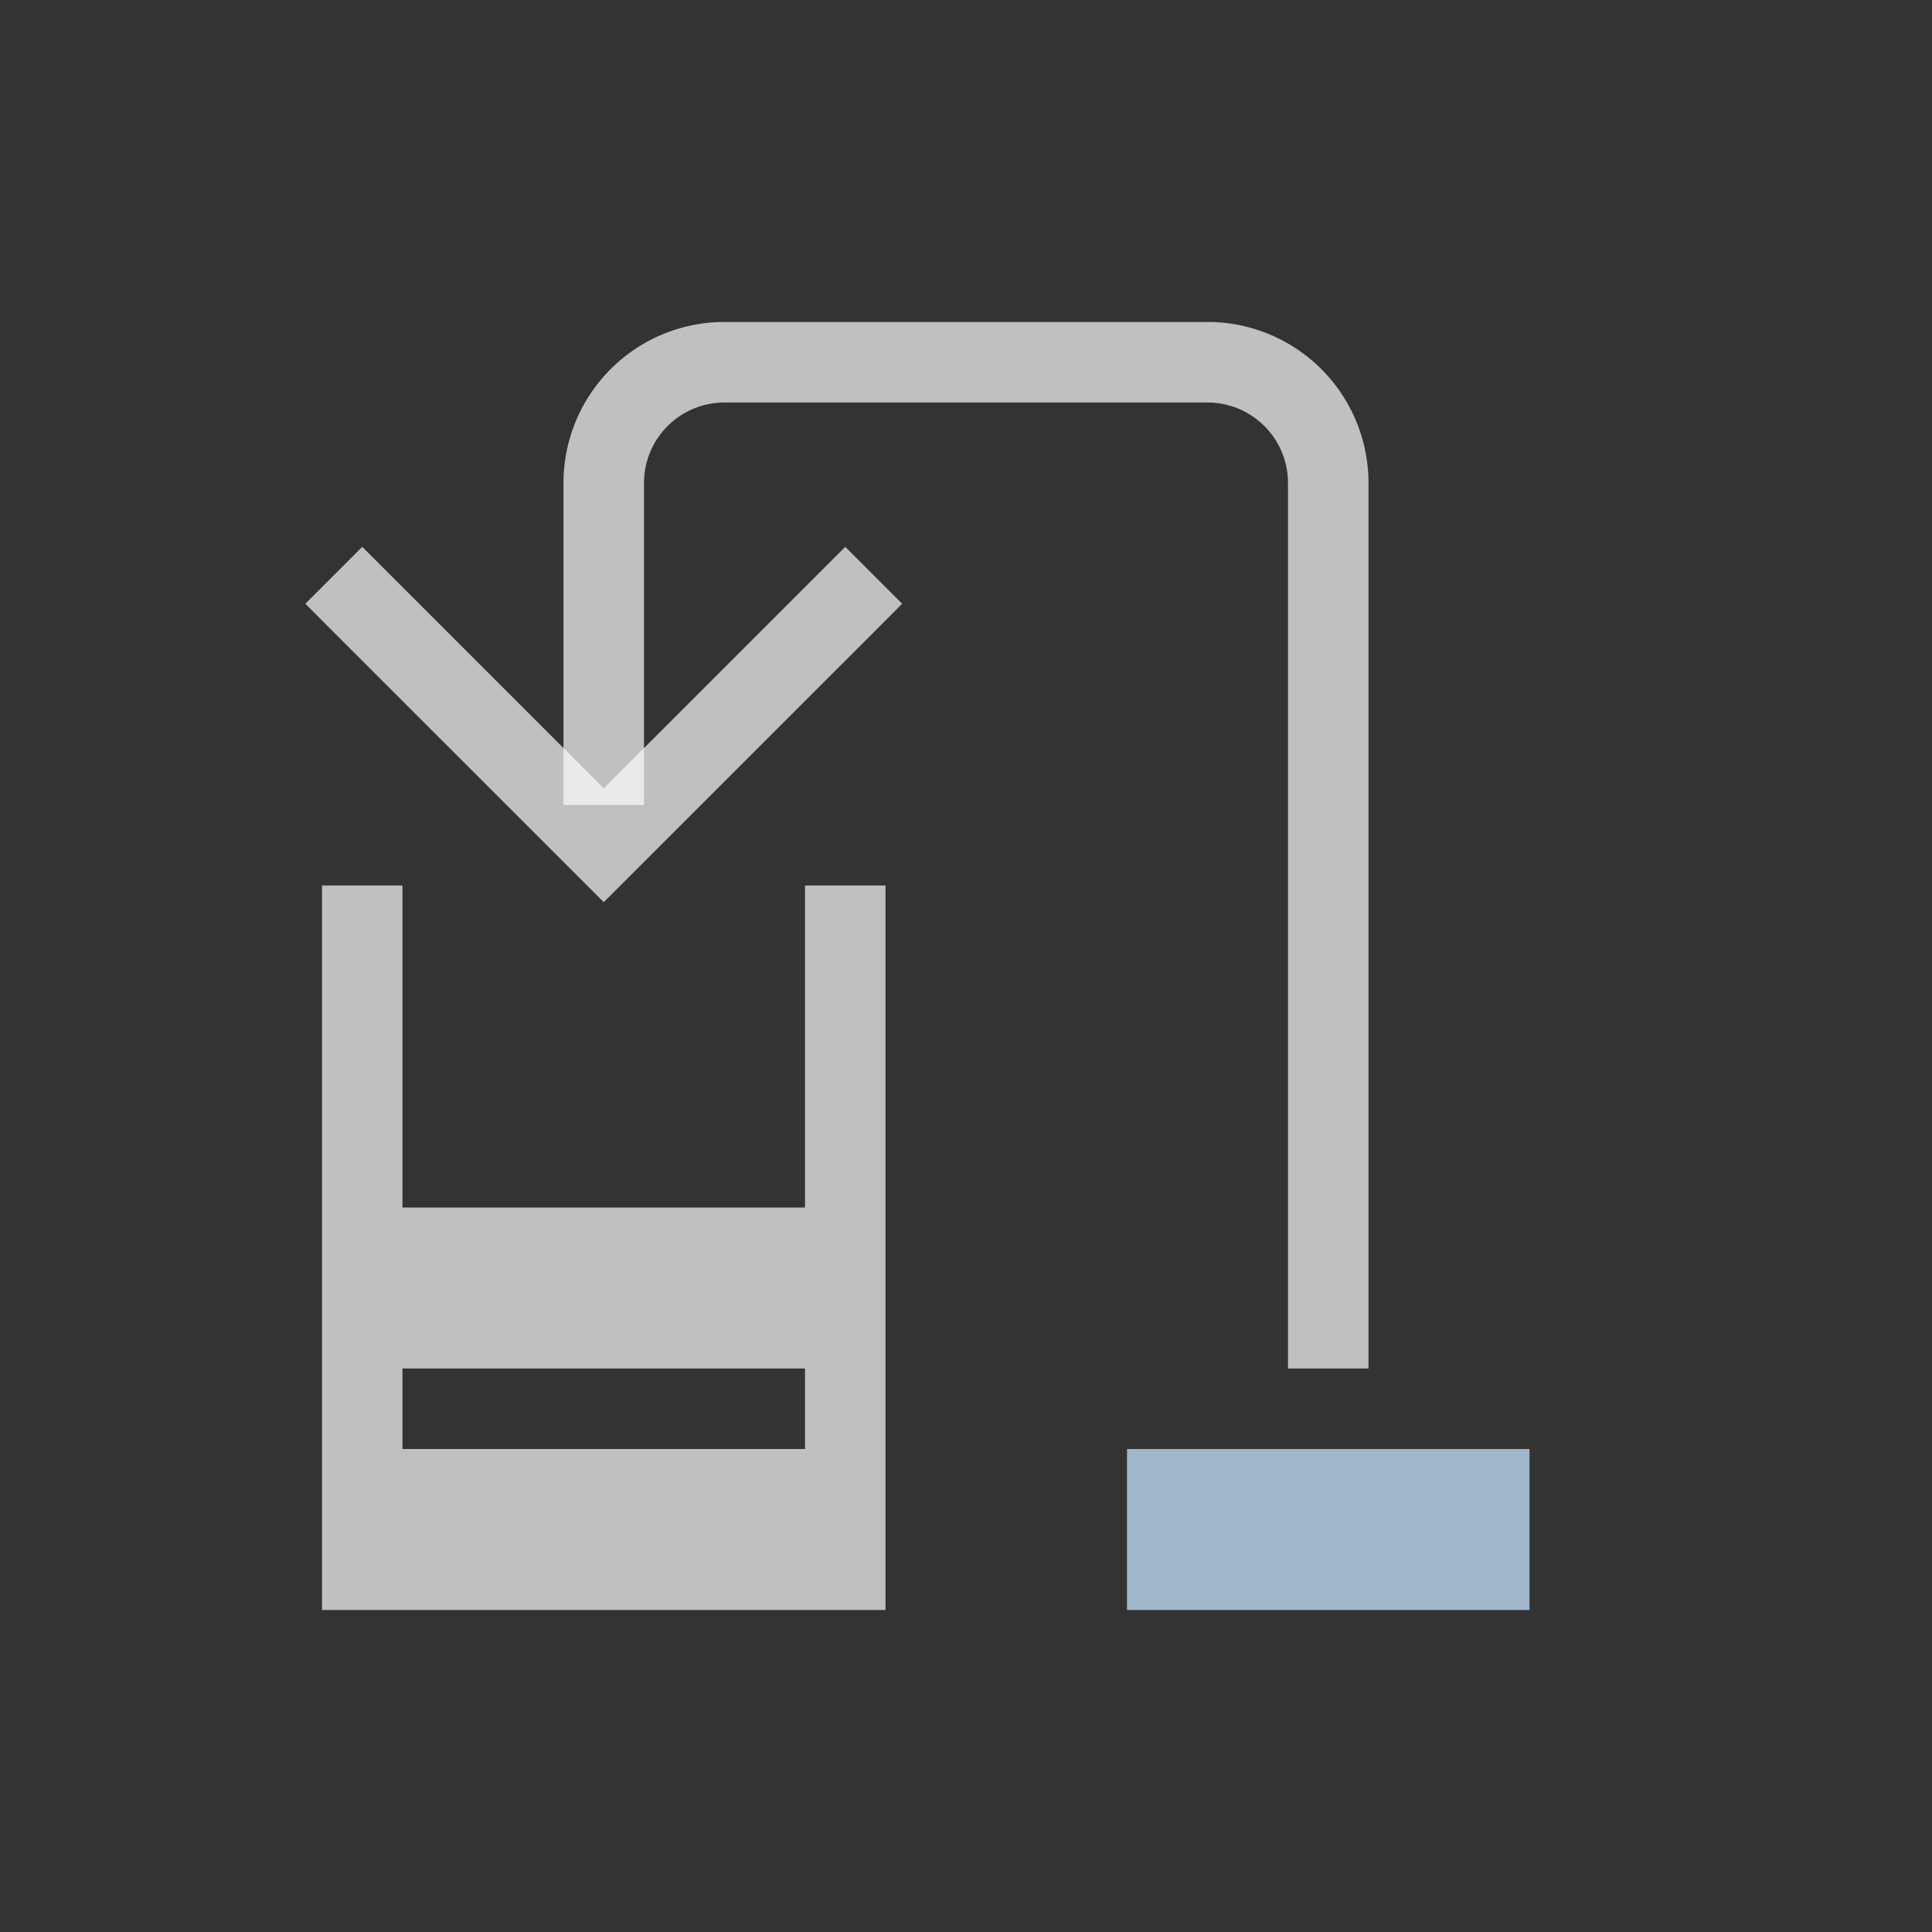 <svg xmlns="http://www.w3.org/2000/svg" id="svg11" width="24" height="24" version="1.1">
    <rect width="100%" height="100%" fill="#333333" stroke="none"/>
    <style id="current-color-scheme" type="text/css">
        .ColorScheme-Text{color:#fdfdfd;opacity:.7}
    </style>
    <g transform="translate(1 1)">
        <path id="path3" fill="currentColor" d="M3 10v9h7v-9H9v4H4v-4zm1 6h5v1H4z" class="ColorScheme-Text"/>
        <path id="path5" fill="currentColor" d="M13 17h5v2h-5z" style="color:#a0b6cb"/>
        <path id="path7" fill="currentColor" d="m3.5 5.793-.707.707.353.354L6.5 10.207l3.354-3.353.353-.354-.707-.707-3 3-3-3z" class="ColorScheme-Text"/>
        <path id="path9" fill="currentColor" d="M7.951 3A2 2 0 0 0 6 5v4h1V5a1 1 0 0 1 1-1h6a1 1 0 0 1 1 1v11h1V5a2 2 0 0 0-1.951-2A2 2 0 0 0 14 3H8a2 2 0 0 0-.049 0z" class="ColorScheme-Text"/>
    </g>
</svg>
